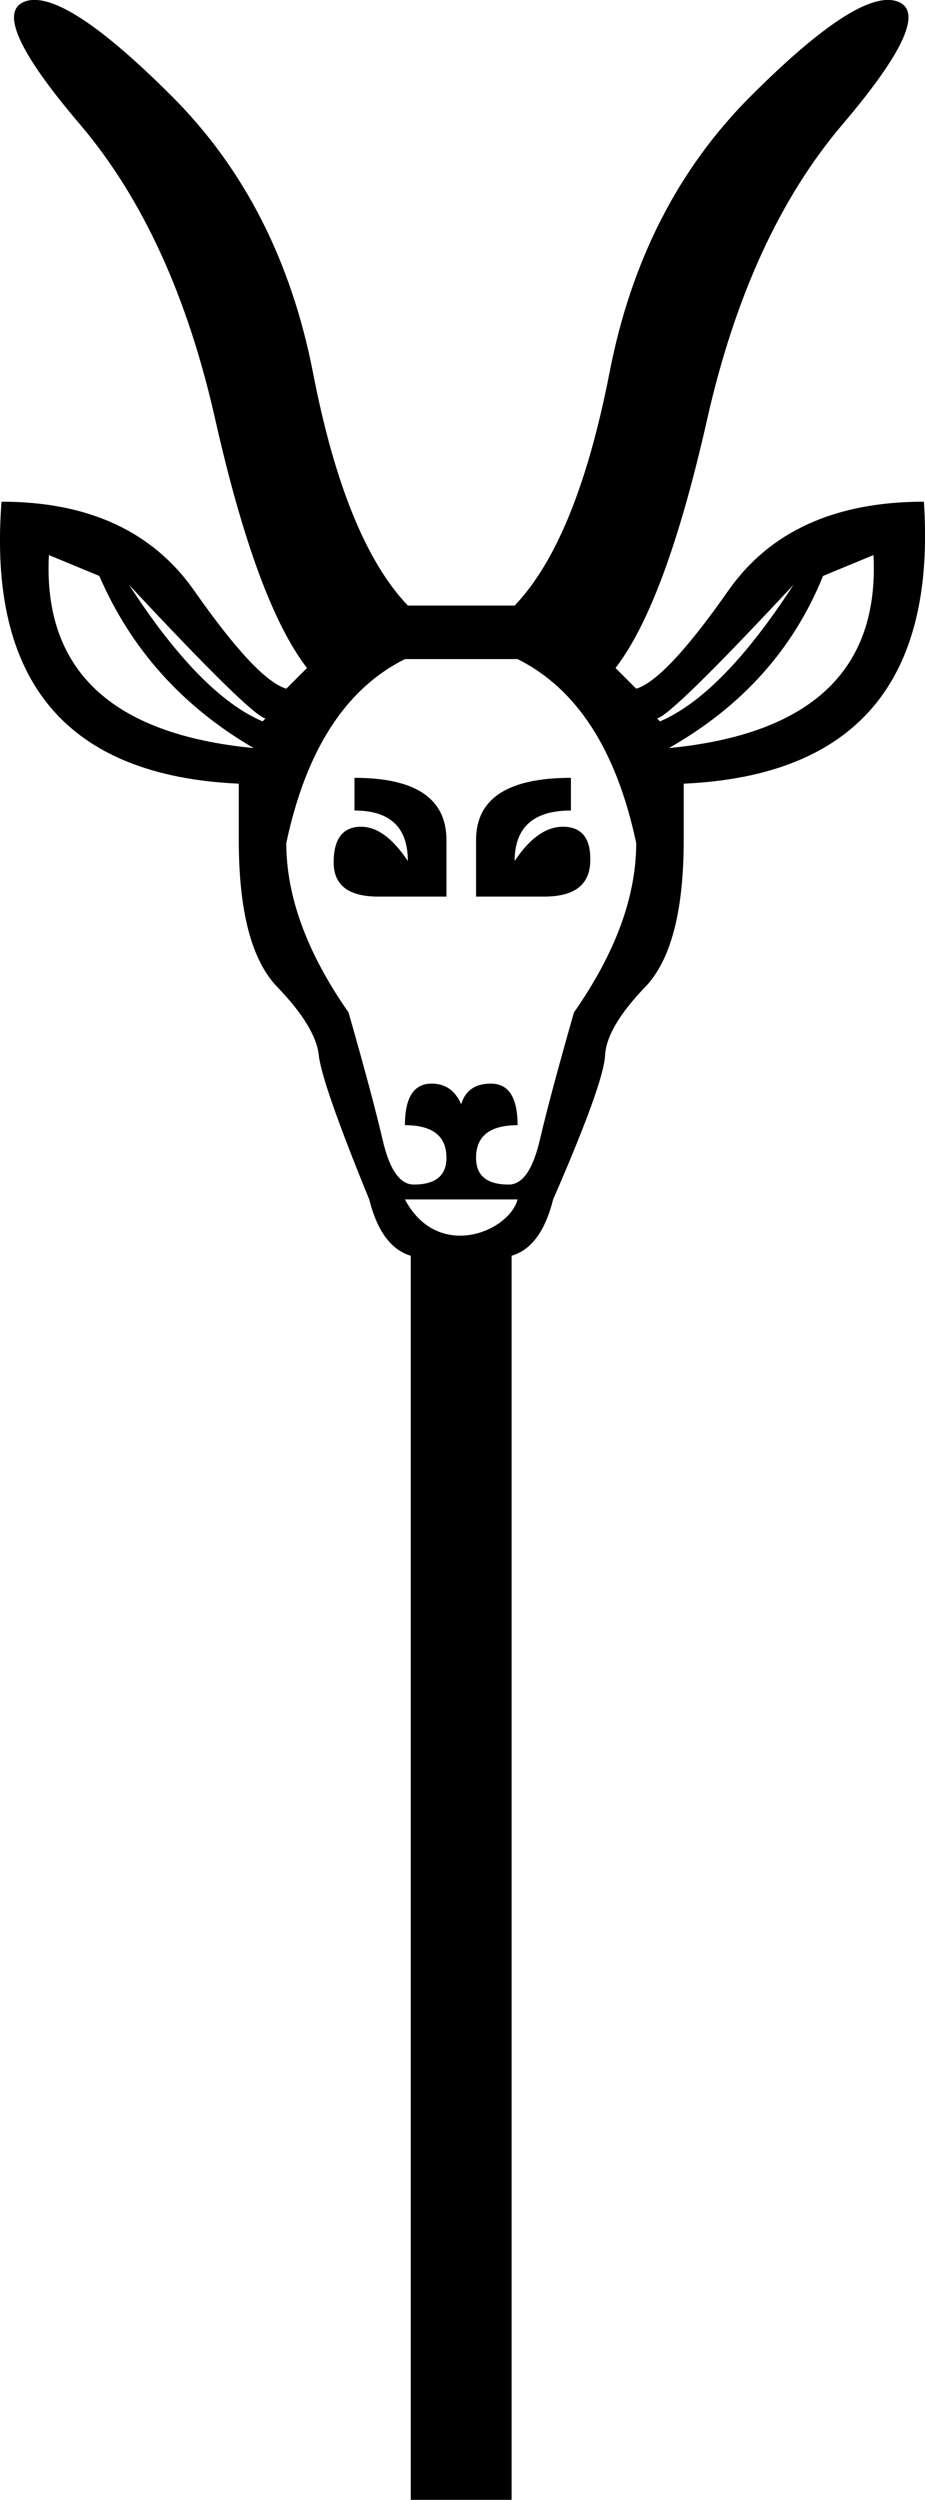 <?xml version="1.0" encoding="UTF-8" standalone="no"?>
<svg
   xmlns:dc="http://purl.org/dc/elements/1.1/"
   xmlns:cc="http://creativecommons.org/ns#"
   xmlns:rdf="http://www.w3.org/1999/02/22-rdf-syntax-ns#"
   xmlns:svg="http://www.w3.org/2000/svg"
   xmlns="http://www.w3.org/2000/svg"
   xmlns:sodipodi="http://sodipodi.sourceforge.net/DTD/sodipodi-0.dtd"
   xmlns:inkscape="http://www.inkscape.org/namespaces/inkscape"
   width="6.659"
   height="17.978"
   id="svg2505"
   sodipodi:version="0.32"
   inkscape:version="0.46"
   sodipodi:docname="F66.svg"
   inkscape:output_extension="org.inkscape.output.svg.inkscape">
  <defs
     id="defs2510">
    <inkscape:perspective
       sodipodi:type="inkscape:persp3d"
       inkscape:vp_x="0 : 8.9887915 : 1"
       inkscape:vp_y="0 : 1000 : 0"
       inkscape:vp_z="6.659399 : 8.9887915 : 1"
       inkscape:persp3d-origin="3.3296995 : 5.9925276 : 1"
       id="perspective2514" />
  </defs>
  <sodipodi:namedview
     inkscape:window-height="480"
     inkscape:window-width="640"
     inkscape:pageshadow="2"
     inkscape:pageopacity="0.0"
     guidetolerance="10.0"
     gridtolerance="10.0"
     objecttolerance="10.0"
     borderopacity="1.0"
     bordercolor="#666666"
     pagecolor="#ffffff"
     id="base"
     showgrid="false" />
  <path
     style="fill:#000000; stroke:none"
     d="M 0.352,3.992 C 0.31,4.818 0.801,5.281 1.826,5.38 C 1.313,5.081 0.943,4.669 0.715,4.142 L 0.352,3.992 z M 0.929,4.206 C 1.271,4.733 1.591,5.06 1.89,5.188 L 1.911,5.167 C 1.84,5.152 1.513,4.832 0.929,4.206 z M 2.552,5.594 C 2.993,5.594 3.214,5.743 3.214,6.042 L 3.214,6.448 L 2.722,6.448 C 2.509,6.448 2.402,6.366 2.402,6.202 C 2.402,6.039 2.463,5.953 2.584,5.946 C 2.705,5.939 2.822,6.021 2.936,6.192 C 2.936,5.95 2.808,5.829 2.552,5.829 L 2.552,5.594 z M 4.11,5.829 C 3.84,5.829 3.705,5.95 3.705,6.192 C 3.819,6.021 3.94,5.939 4.068,5.946 C 4.196,5.953 4.256,6.039 4.249,6.202 C 4.242,6.366 4.132,6.448 3.918,6.448 L 3.427,6.448 L 3.427,6.042 C 3.427,5.743 3.655,5.594 4.11,5.594 L 4.11,5.829 z M 5.712,4.206 C 5.128,4.832 4.801,5.152 4.73,5.167 L 4.751,5.188 C 5.05,5.06 5.37,4.733 5.712,4.206 z M 5.925,4.142 C 5.712,4.669 5.342,5.081 4.815,5.38 C 5.84,5.281 6.331,4.818 6.288,3.992 L 5.925,4.142 z M 3.726,8.626 C 3.456,8.626 3.185,8.626 2.915,8.626 C 3.151,9.071 3.663,8.86 3.726,8.626 z M 2.957,17.978 L 2.957,9.031 C 2.815,8.989 2.715,8.853 2.658,8.626 C 2.431,8.071 2.31,7.725 2.295,7.59 C 2.281,7.455 2.182,7.291 1.997,7.099 C 1.811,6.907 1.719,6.555 1.719,6.042 L 1.719,5.636 C 0.481,5.58 -0.089,4.903 0.011,3.608 C 0.637,3.608 1.1,3.822 1.399,4.249 C 1.698,4.676 1.918,4.91 2.061,4.953 L 2.21,4.804 C 1.968,4.491 1.747,3.893 1.548,3.01 C 1.349,2.128 1.025,1.423 0.577,0.896 C 0.128,0.37 -0.003,0.074 0.182,0.01 C 0.367,-0.054 0.719,0.174 1.239,0.694 C 1.758,1.213 2.096,1.875 2.253,2.679 C 2.409,3.484 2.637,4.042 2.936,4.355 L 3.32,4.355 L 3.32,4.74 L 2.915,4.74 C 2.488,4.953 2.203,5.394 2.061,6.063 C 2.061,6.448 2.21,6.853 2.509,7.281 C 2.623,7.679 2.705,7.985 2.755,8.199 C 2.804,8.412 2.879,8.519 2.979,8.519 C 3.135,8.519 3.214,8.455 3.214,8.327 C 3.214,8.17 3.114,8.092 2.915,8.092 C 2.915,7.893 2.979,7.793 3.107,7.793 C 3.206,7.793 3.278,7.843 3.32,7.942 C 3.349,7.843 3.42,7.793 3.534,7.793 C 3.662,7.793 3.726,7.893 3.726,8.092 C 3.527,8.092 3.427,8.17 3.427,8.327 C 3.427,8.455 3.505,8.519 3.662,8.519 C 3.762,8.519 3.836,8.412 3.886,8.199 C 3.936,7.985 4.018,7.679 4.132,7.281 C 4.431,6.853 4.58,6.448 4.58,6.063 C 4.438,5.394 4.153,4.953 3.726,4.74 L 3.32,4.74 L 3.32,4.355 L 3.705,4.355 C 4.004,4.042 4.231,3.484 4.388,2.679 C 4.544,1.875 4.883,1.213 5.402,0.694 C 5.922,0.174 6.274,-0.054 6.459,0.01 C 6.644,0.074 6.512,0.37 6.064,0.896 C 5.616,1.423 5.292,2.128 5.092,3.01 C 4.893,3.893 4.673,4.491 4.431,4.804 L 4.58,4.953 C 4.722,4.91 4.943,4.676 5.242,4.249 C 5.541,3.822 6.011,3.608 6.651,3.608 C 6.737,4.903 6.16,5.58 4.922,5.636 L 4.922,6.042 C 4.922,6.555 4.829,6.907 4.644,7.099 C 4.459,7.291 4.363,7.455 4.356,7.59 C 4.349,7.725 4.224,8.071 3.982,8.626 C 3.925,8.853 3.826,8.989 3.683,9.031 L 3.683,17.978 L 2.957,17.978 z"
     id="path2507"
     sodipodi:nodetypes="ccccccccccccsscccccsscccccccccccccccccccsscccsccsssssccccccssscssscsssccccccsssssccscccsscccc" />
</svg>

